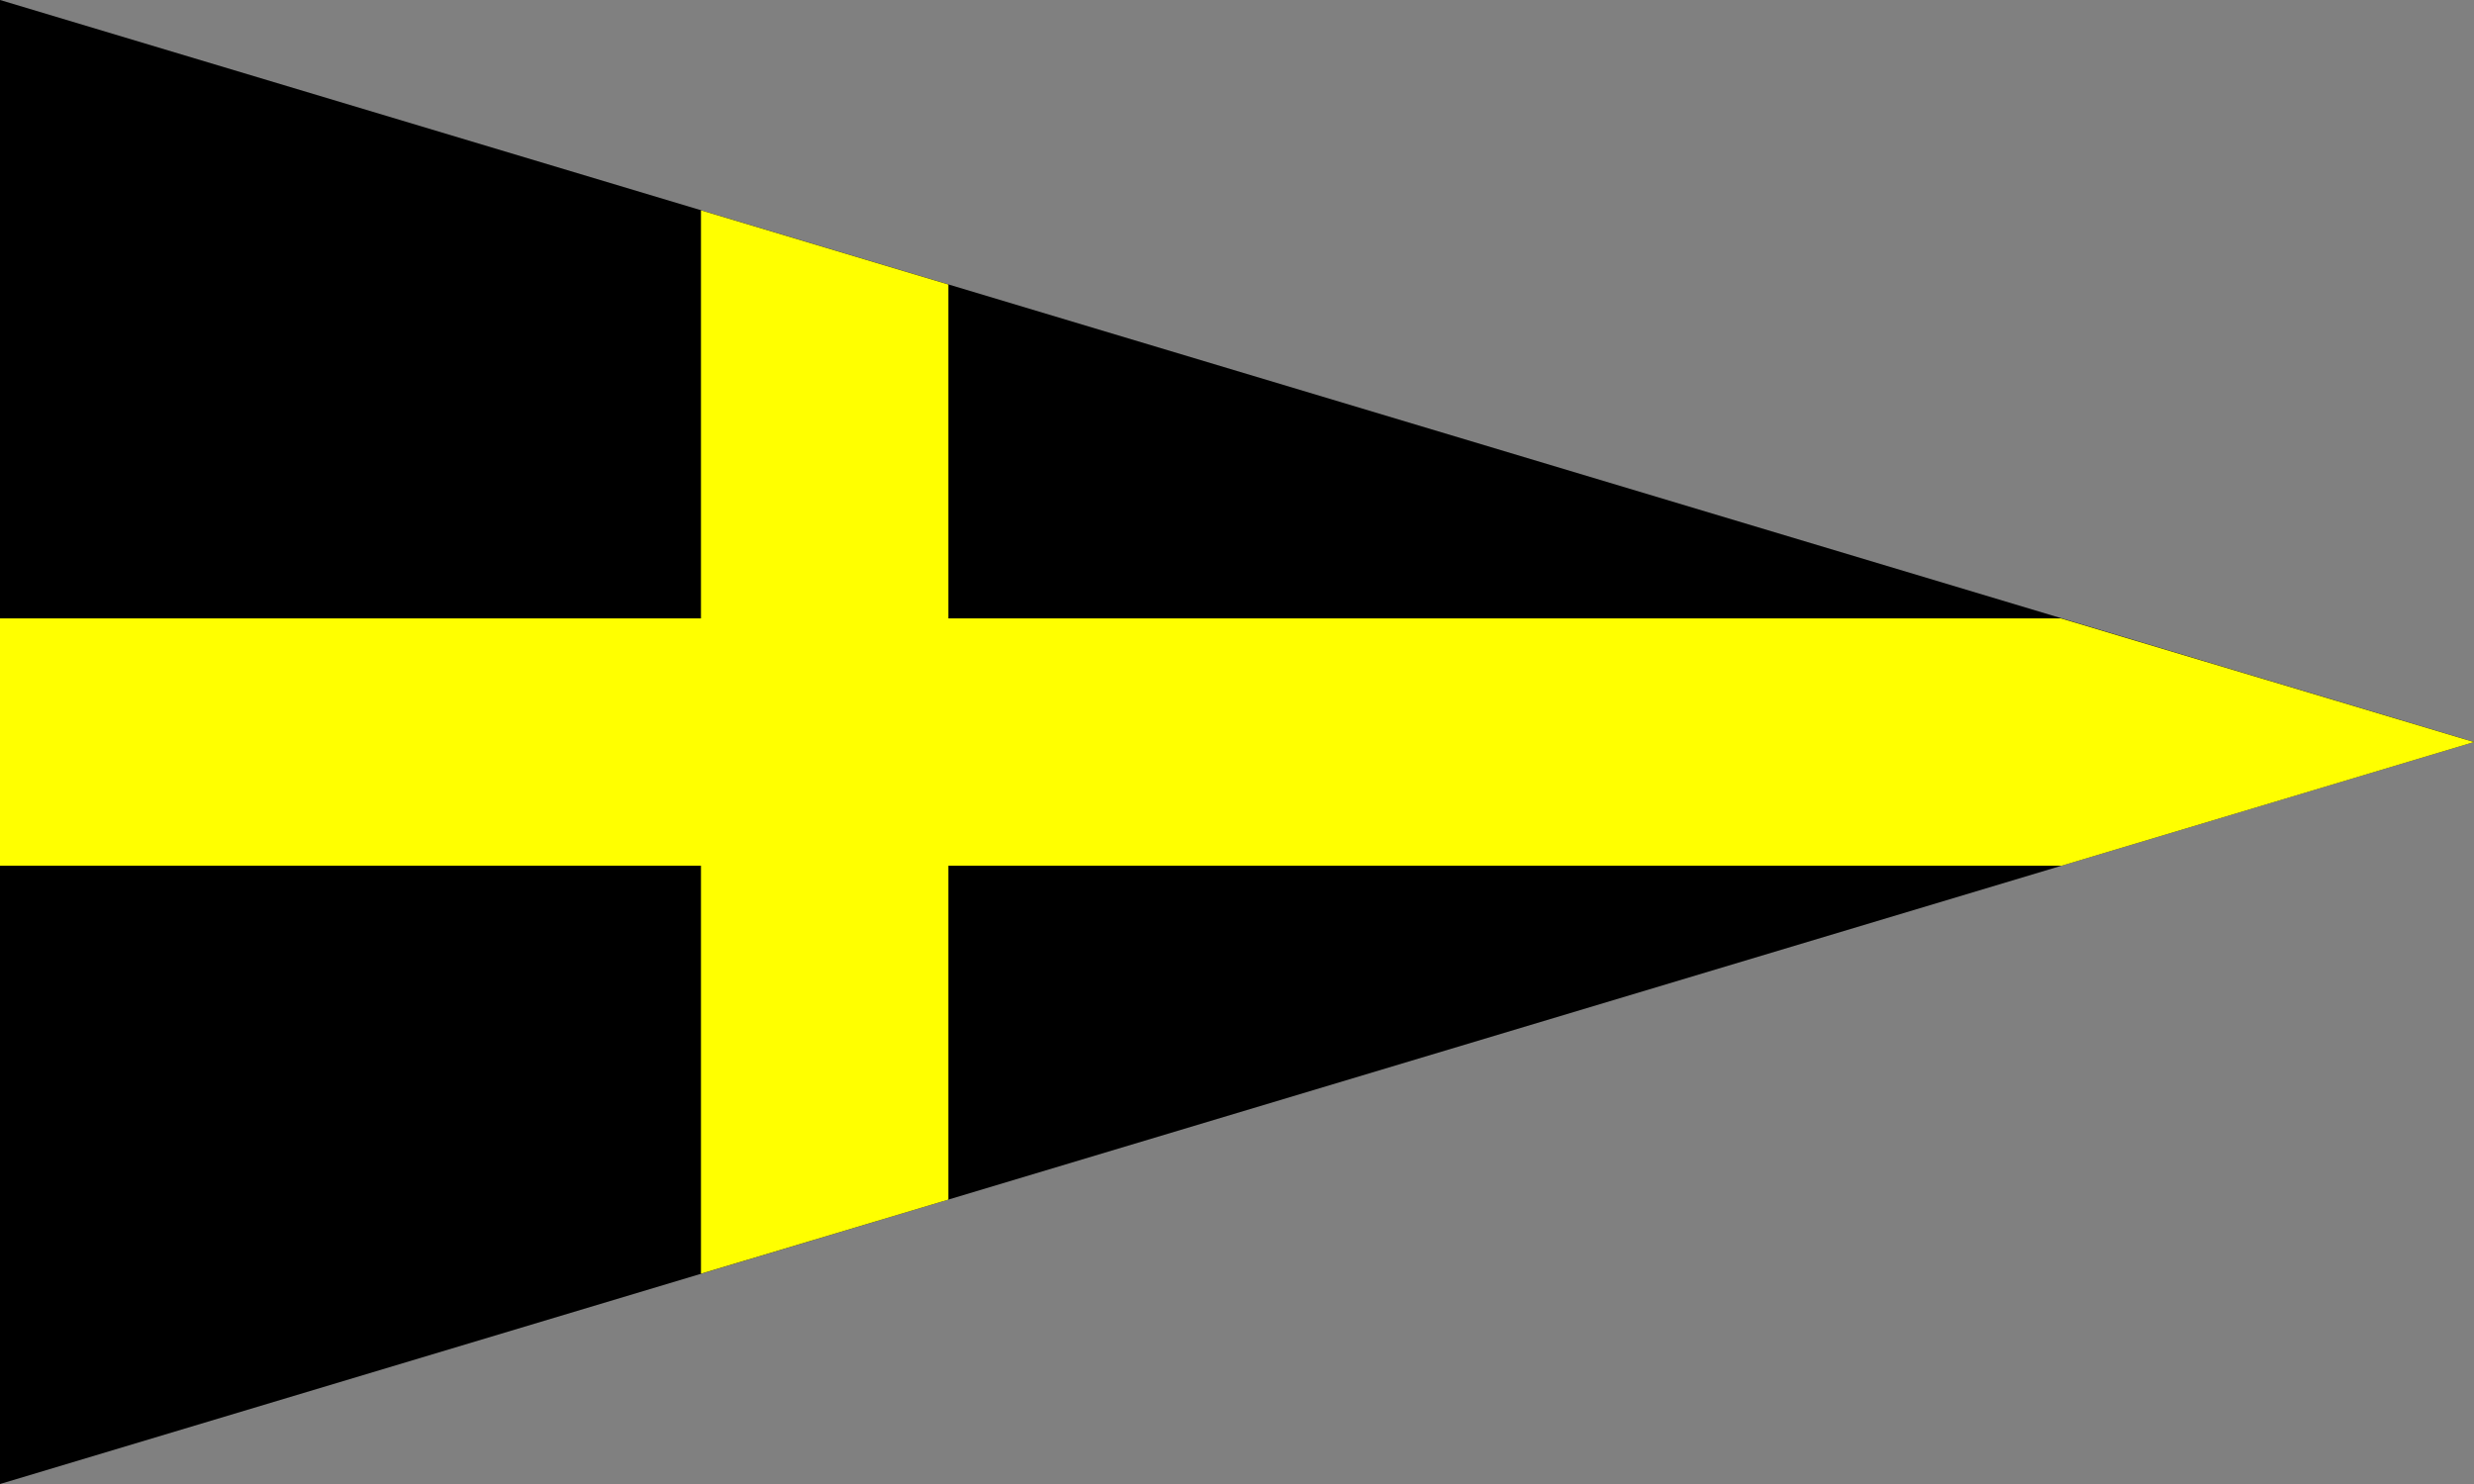 <?xml version="1.0" encoding="UTF-8"?>
<!DOCTYPE svg PUBLIC "-//W3C//DTD SVG 1.1//EN" "http://www.w3.org/Graphics/SVG/1.1/DTD/svg11.dtd">
<!-- Creator: CorelDRAW -->
<svg xmlns="http://www.w3.org/2000/svg" xml:space="preserve" width="500px" height="300px" style="shape-rendering:geometricPrecision; text-rendering:geometricPrecision; image-rendering:optimizeQuality; fill-rule:evenodd; clip-rule:evenodd"
viewBox="0 0 394.737 236.842"
 xmlns:xlink="http://www.w3.org/1999/xlink">
 <rect x="0" y="0" width="394.737" height="236.842" fill="#808080" stroke="none"/>
 <defs>
  <style type="text/css">
   <![CDATA[
    .fil0 {fill:black}
    .fil1 {fill:yellow}
   ]]>
  </style>
 </defs>
 <g id="Capa_x0020_1">
  <polygon class="fil0" points="0,0 329.128,98.738 394.737,118.421 328.844,138.189 0,236.842 "/>
  <polygon class="fil1" points="111.842,33.567 151.316,45.408 151.316,98.694 328.836,98.694 394.737,118.431 328.948,138.167 151.316,138.167 151.316,191.453 111.842,203.275 111.842,138.167 0,138.167 0,98.694 111.842,98.694 "/>
 </g>
</svg>
